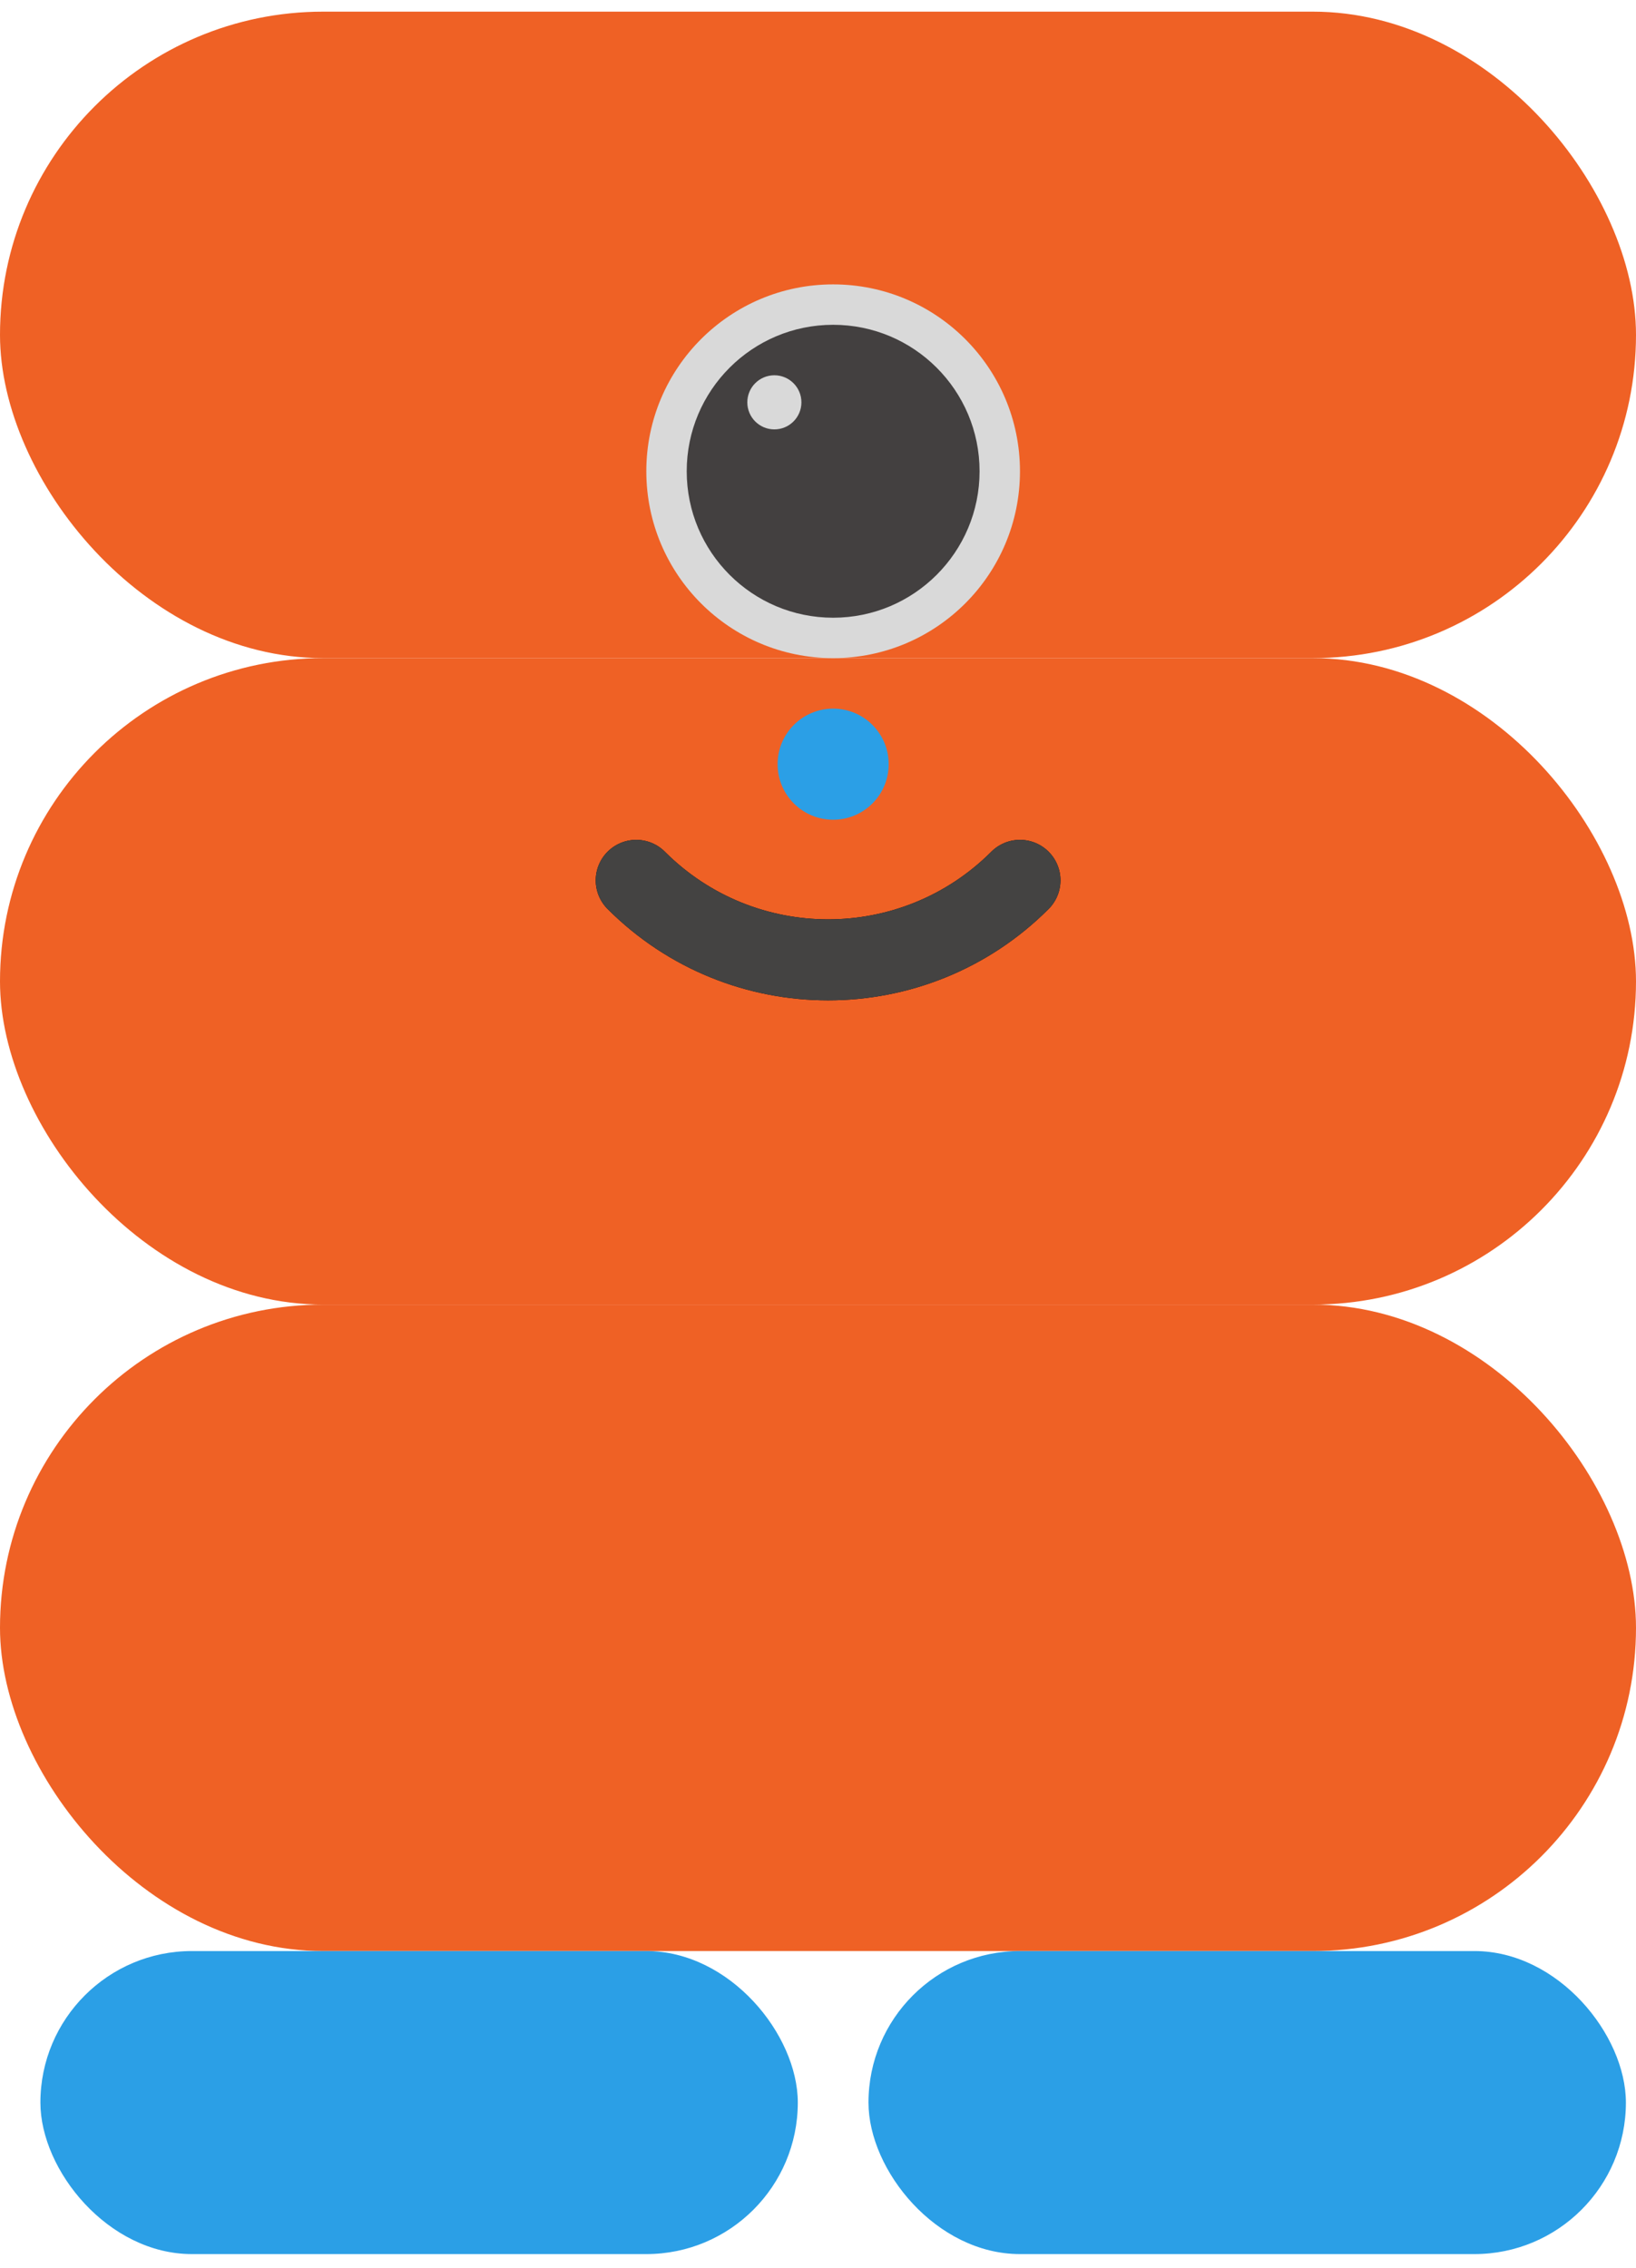 <svg width="101" height="140" viewBox="0 0 101 140" fill="none" xmlns="http://www.w3.org/2000/svg">
<rect y="0.719" width="101" height="39.901" rx="19.951" fill="#EF6125"/>
<rect y="40.621" width="101" height="39.901" rx="19.951" fill="#EF6125"/>
<rect y="80.522" width="101" height="39.901" rx="19.951" fill="#EF6125"/>
<rect x="49.253" y="139.127" width="46.759" height="18.704" rx="9.352" transform="rotate(-180 49.253 139.127)" fill="#2B9FE6"/>
<rect x="100.376" y="139.127" width="46.759" height="18.704" rx="9.352" transform="rotate(-180 100.376 139.127)" fill="#2B9FE6"/>
<path d="M62.969 54.337V54.337C56.427 60.88 45.82 60.88 39.278 54.337V54.337" stroke="black" stroke-width="5" stroke-linecap="round" stroke-linejoin="round"/>
<path d="M62.969 54.337V54.337C56.427 60.88 45.82 60.88 39.278 54.337V54.337" stroke="#444342" stroke-width="5" stroke-linecap="round" stroke-linejoin="round"/>
<circle cx="51.435" cy="29.087" r="11.534" fill="#D9D9D9"/>
<circle cx="51.435" cy="29.087" r="9.04" fill="#434040"/>
<circle cx="47.806" cy="24.833" r="1.67" fill="#D9D9D9"/>
<circle cx="51.435" cy="47.167" r="3.429" fill="#2B9FE6"/>
</svg>

